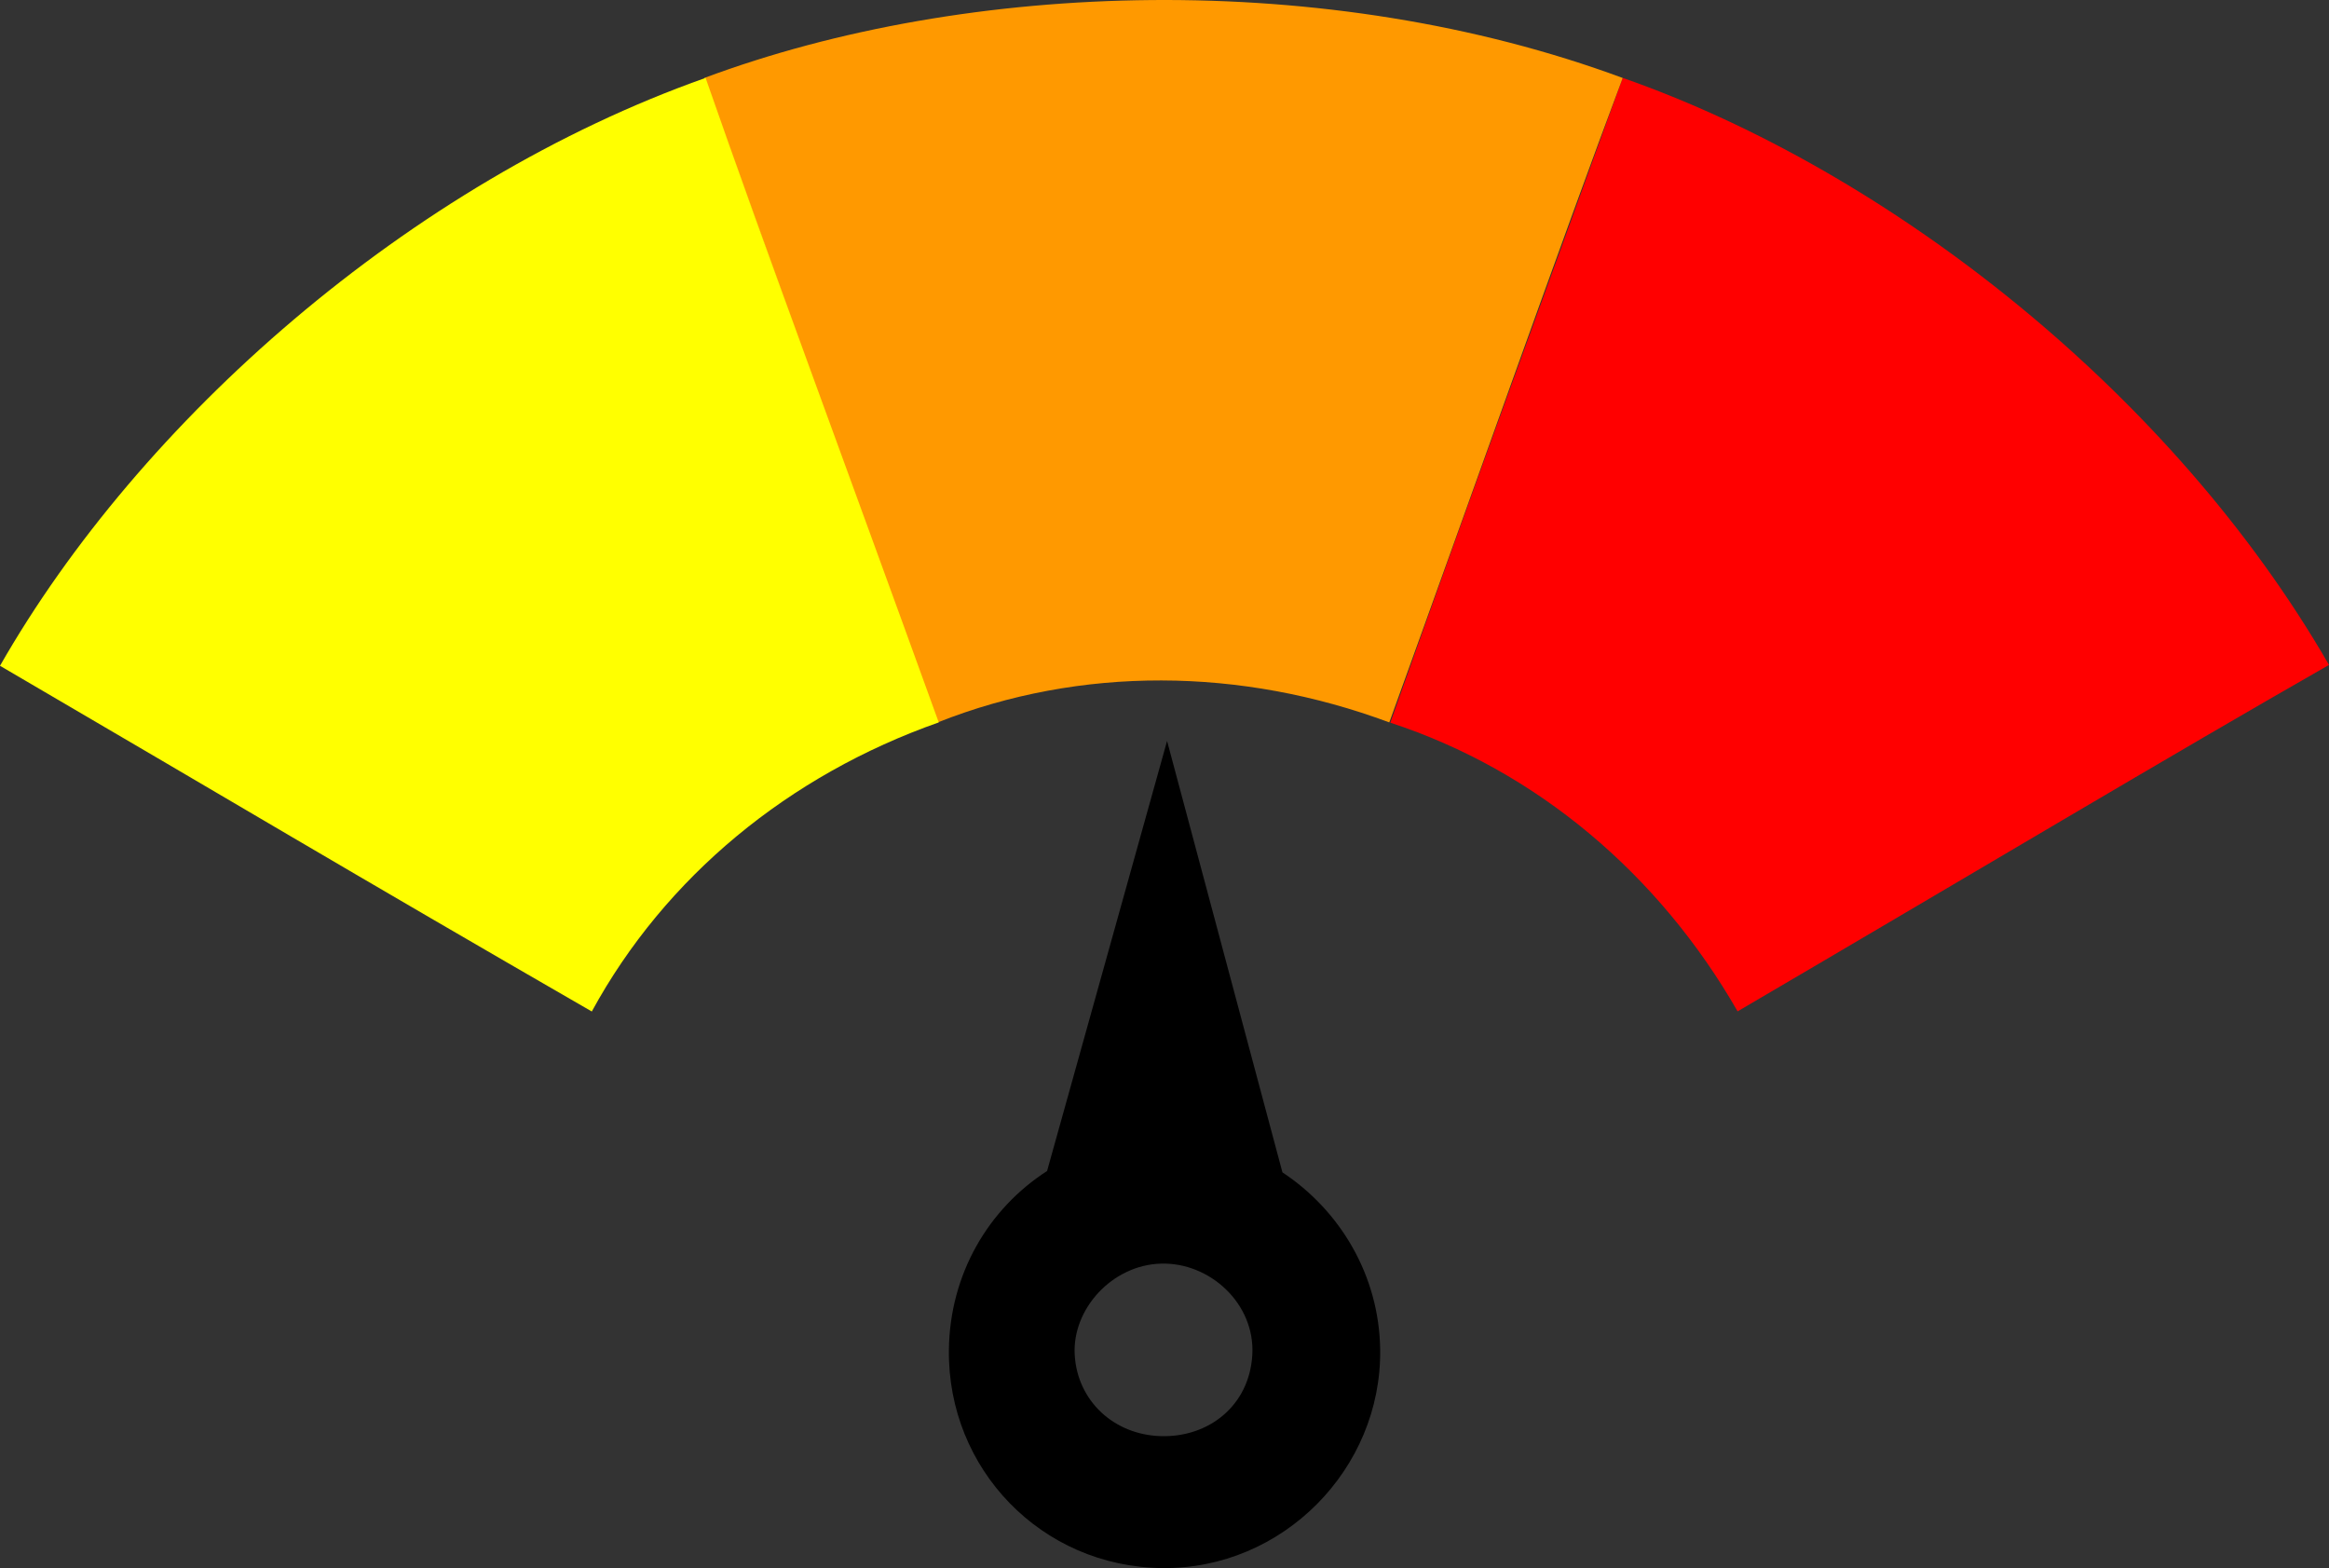 <?xml version="1.0" encoding="UTF-8" standalone="no"?><!-- Generator: Gravit.io --><svg xmlns="http://www.w3.org/2000/svg" xmlns:xlink="http://www.w3.org/1999/xlink" style="isolation:isolate" viewBox="119.988 170.979 459.011 309.024" width="459.011pt" height="309.024pt"><rect x="119.988" y="170.979" width="459.011" height="309.024" fill="#333333" stroke="none"/><defs><clipPath id="_clipPath_PPZN2C3l70GWQgdZkqq3GIKs1nDtAtyo"><rect x="119.988" y="170.979" width="459.011" height="309.024"/></clipPath></defs><g clip-path="url(#_clipPath_PPZN2C3l70GWQgdZkqq3GIKs1nDtAtyo)"><path d=" M 439.798 186.327 C 492.244 204.662 548.031 248.29 578.999 302.018 C 548.427 319.451 507.932 343.644 462.446 370.287 C 446.905 343.204 422.787 322.817 394 313.4 C 412.295 261.744 421.925 235.919 439.798 186.327 Z " fill="rgb(255,0,0)"/><path d=" M 258.798 186.344 C 310.851 166.923 381.641 164.818 439.798 186.344 C 427.43 219.292 411.751 263.781 393.798 313.344 C 364.535 302.45 332.956 302.187 304.798 313.344 C 285.851 261.923 276.751 235.908 258.798 186.344 Z " fill="rgb(255,153,0)"/><path d=" M 119.988 302.187 C 147.547 253.947 200.586 207.017 259.047 186.327 C 270.635 219.557 287.066 263.774 305 313.344 C 275.544 323.706 251.114 343.718 236.623 370.314 C 189.151 342.937 165.506 328.775 119.988 302.187 Z " fill="rgb(255,255,0)"/><path d=" M 372.738 402.019 C 384.122 409.531 391.828 422.362 392 437 C 392.276 460.456 372.808 480.28 349 480 C 325.192 479.72 306.724 460.456 307 437 C 307.176 422.026 314.827 409.165 326.349 401.751 L 326.349 401.751 L 350 317 L 372.738 402.019 Z  M 348.798 420 C 358.457 419.724 367.392 427.916 366.798 438 C 366.205 448.084 358.118 454.265 348.798 454 C 339.479 453.735 332.33 447.026 331.798 438 C 331.267 428.974 339.14 420.276 348.798 420 L 348.798 420 Z " fill-rule="evenodd" fill="rgb(0,0,0)"/></g></svg>